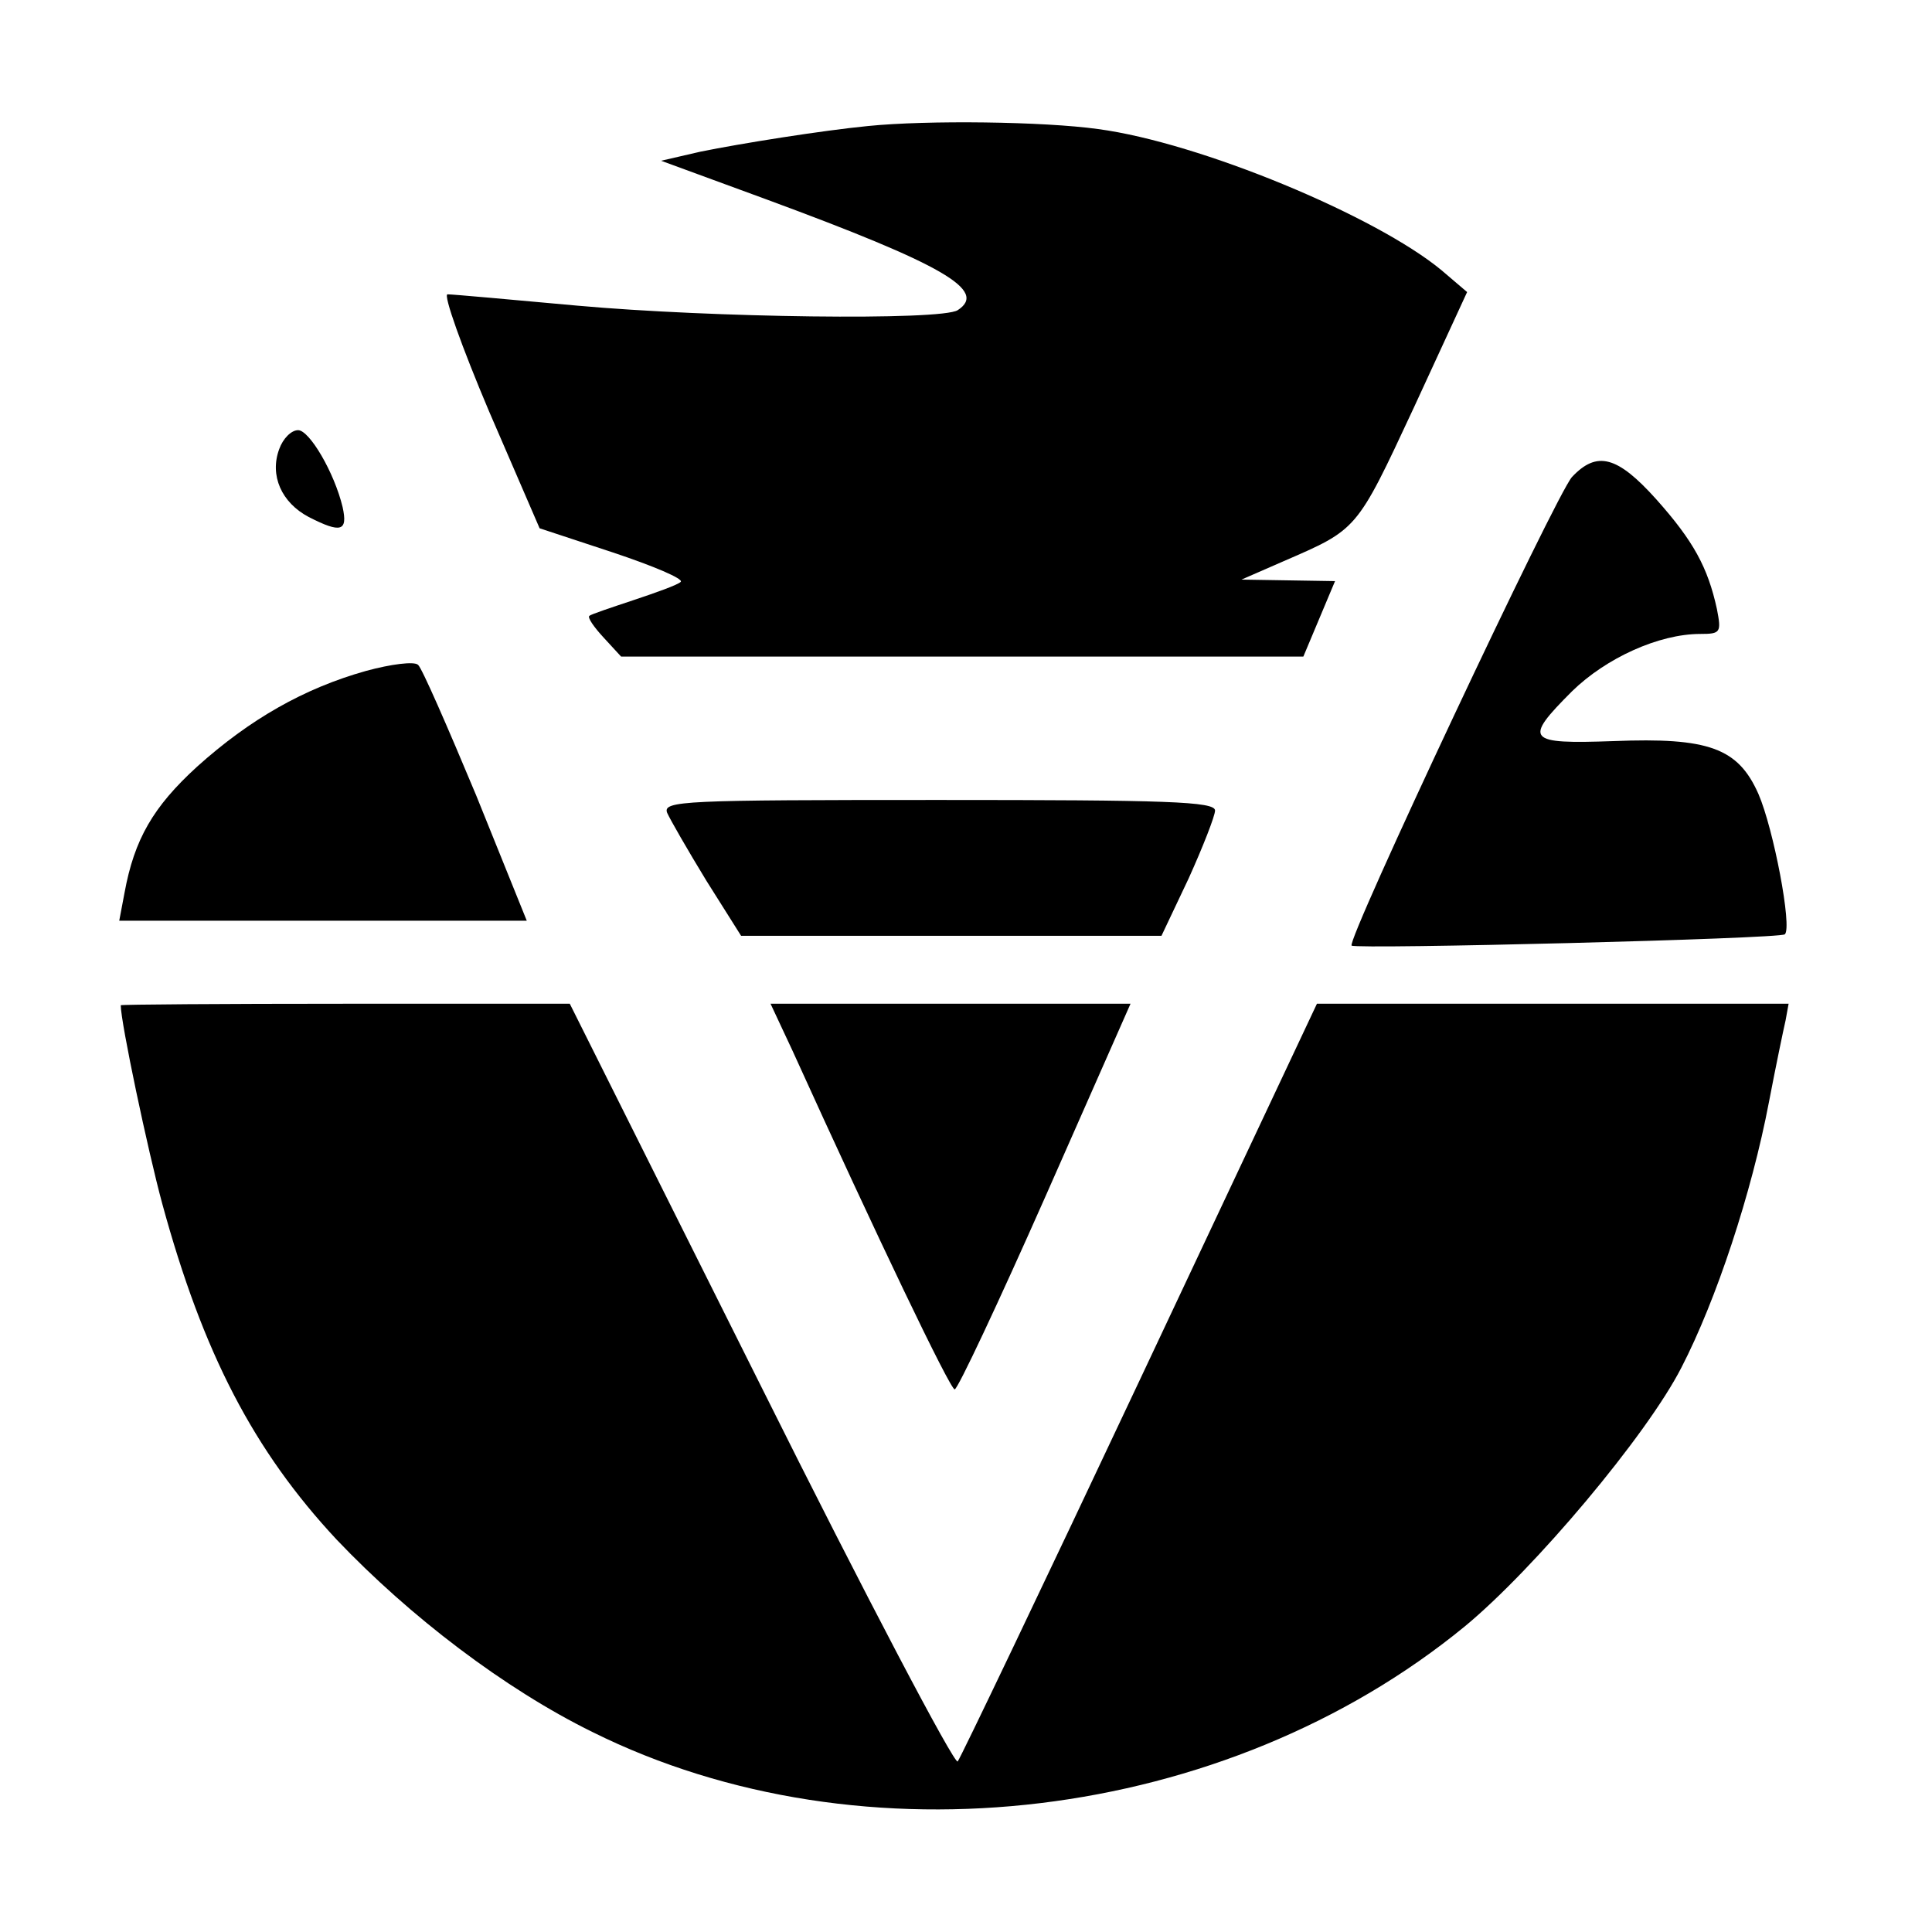 <?xml version="1.0" standalone="no"?>
<!DOCTYPE svg PUBLIC "-//W3C//DTD SVG 20010904//EN"
 "http://www.w3.org/TR/2001/REC-SVG-20010904/DTD/svg10.dtd">
<svg version="1.0" xmlns="http://www.w3.org/2000/svg"
 width="256pt" height="256pt" viewBox="0 0 256 256"
 preserveAspectRatio="xMidYMid meet">

<g transform="translate(0,256) scale(0.1,-0.1)"
fill="#000000" stroke="none">
<path d="M1150 2393 c-61 -6 -168 -23 -222 -34 l-52 -12 139 -51 c236 -87 294
-121 254 -147 -22 -14 -326 -10 -504 6 -88 8 -165 15 -172 15 -6 0 19 -70 55
-155 l67 -155 97 -32 c54 -18 94 -35 90 -39 -4 -4 -32 -14 -62 -24 -30 -10
-57 -19 -59 -21 -3 -2 6 -15 19 -29 l23 -25 452 0 452 0 21 50 21 50 -62 1
-62 1 55 24 c99 43 97 40 173 203 l71 154 -34 29 c-87 72 -320 169 -455 187
-72 10 -226 12 -305 4z"/>
<path d="M370 1965 c-13 -35 3 -71 39 -90 43 -22 52 -19 45 13 -11 46 -44 102
-59 102 -9 0 -20 -11 -25 -25z"/>
<path d="M2083 1928 c-21 -23 -300 -616 -292 -621 8 -5 568 9 574 15 10 9 -15
140 -35 186 -27 61 -66 75 -192 70 -115 -4 -120 1 -55 66 45 44 115 76 170 76
27 0 28 2 22 33 -12 55 -31 90 -80 145 -52 58 -79 65 -112 30z"/>
<path d="M485 1671 c-82 -23 -154 -64 -224 -127 -58 -53 -83 -96 -96 -167 l-7
-37 270 0 270 0 -67 166 c-38 91 -72 169 -77 173 -5 5 -36 1 -69 -8z"/>
<path d="M884 1483 c4 -9 27 -49 52 -90 l46 -73 279 0 278 0 36 76 c19 42 35
83 35 90 0 12 -64 14 -366 14 -338 0 -366 -1 -360 -17z"/>
<path d="M160 1228 c0 -23 36 -193 55 -263 54 -198 121 -327 231 -445 97 -102
223 -198 339 -255 358 -178 839 -120 1156 140 92 76 241 253 287 343 46 89 93
231 116 352 9 47 19 95 22 108 l4 22 -313 0 -312 0 -234 -497 c-129 -274 -238
-502 -242 -507 -4 -5 -122 219 -261 498 l-253 506 -297 0 c-164 0 -298 -1
-298 -2z"/>
<path d="M1050 1168 c113 -249 209 -449 215 -449 4 0 58 115 120 255 l113 256
-238 0 -239 0 29 -62z"/>
</g>
</svg>
